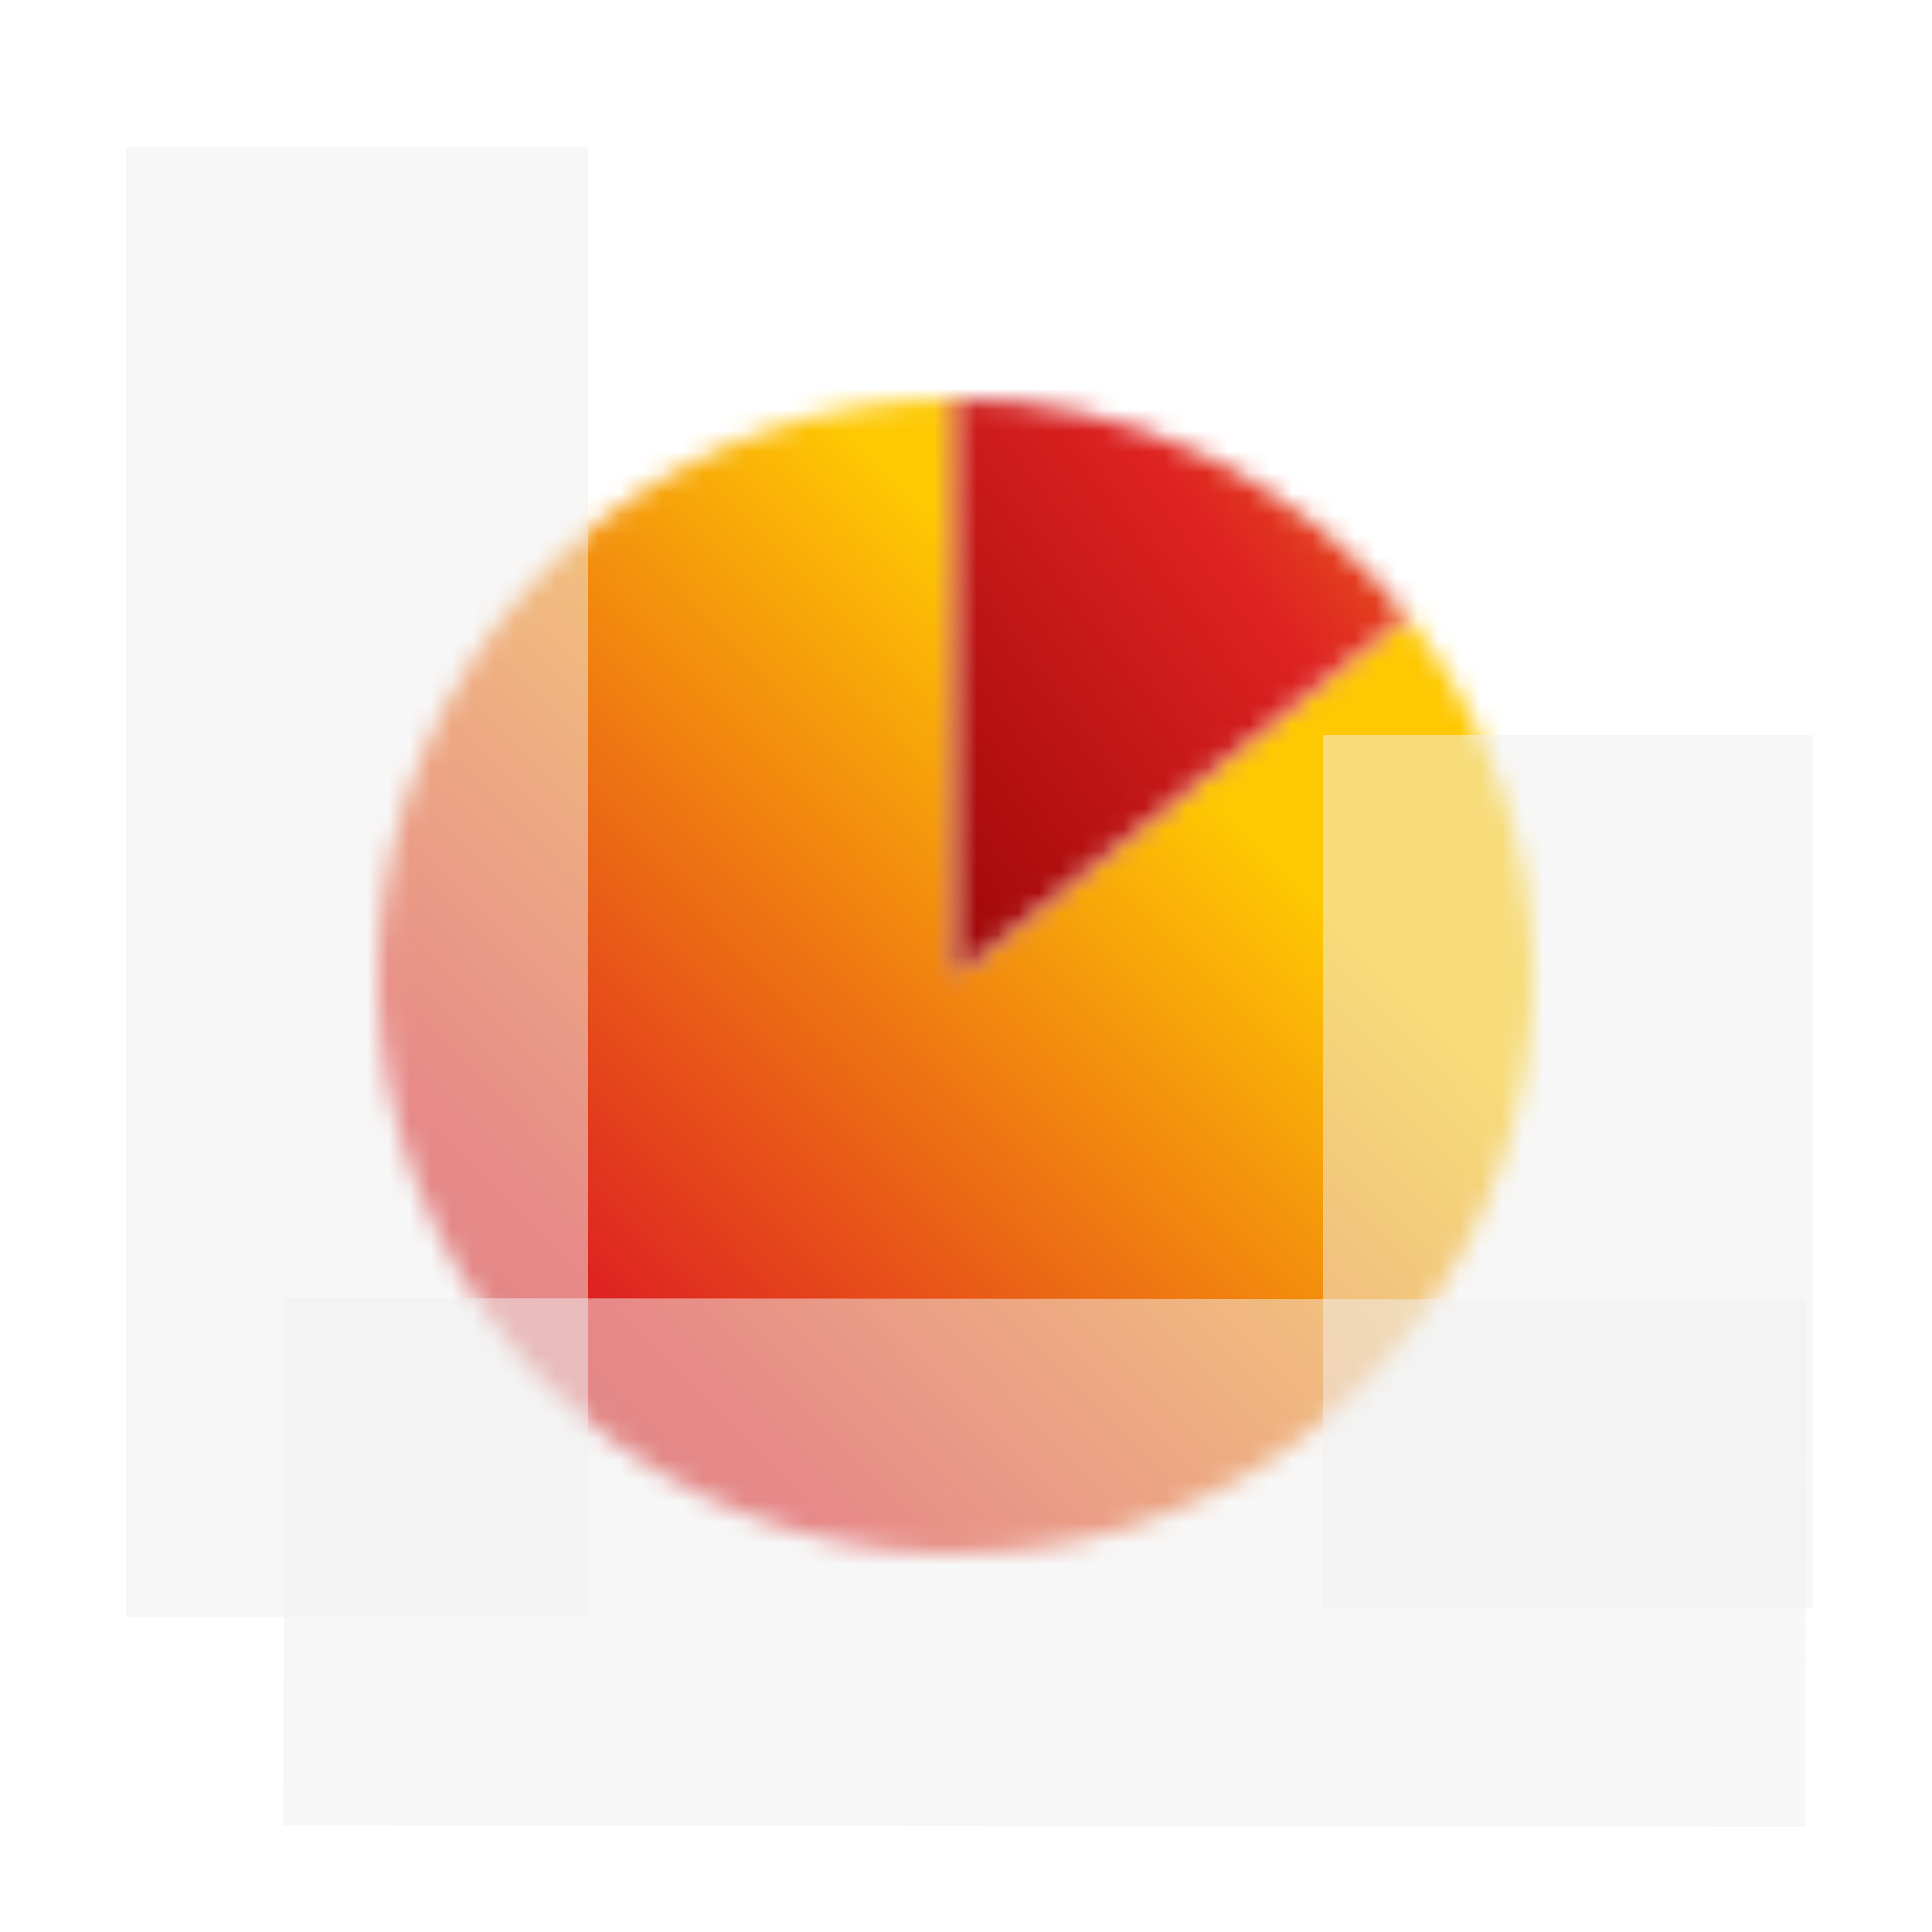 <svg width="92" height="92" viewBox="0 0 92 92" fill="none" xmlns="http://www.w3.org/2000/svg">
<g clip-path="url(#clip0_6072_2413)">
<mask id="path-1-inside-1_6072_2413" fill="white">
<path d="M66.977 29.325C70.871 34.194 72.995 40.243 73 46.479C73.005 52.714 70.89 58.766 67.003 63.642C63.117 68.518 57.688 71.928 51.608 73.313C45.529 74.698 39.158 73.976 33.543 71.265C27.928 68.553 23.401 64.014 20.704 58.392C18.008 52.77 17.302 46.398 18.703 40.322C20.104 34.246 23.528 28.826 28.414 24.952C33.3 21.078 39.358 18.979 45.593 19L45.5 46.5L66.977 29.325Z"/>
</mask>
<path d="M66.977 29.325C70.871 34.194 72.995 40.243 73 46.479C73.005 52.714 70.89 58.766 67.003 63.642C63.117 68.518 57.688 71.928 51.608 73.313C45.529 74.698 39.158 73.976 33.543 71.265C27.928 68.553 23.401 64.014 20.704 58.392C18.008 52.77 17.302 46.398 18.703 40.322C20.104 34.246 23.528 28.826 28.414 24.952C33.3 21.078 39.358 18.979 45.593 19L45.5 46.5L66.977 29.325Z" stroke="url(#paint0_linear_6072_2413)" stroke-width="54" mask="url(#path-1-inside-1_6072_2413)"/>
<mask id="path-2-inside-2_6072_2413" fill="white">
<path d="M45.5 19C49.622 19 53.692 19.927 57.408 21.712C61.123 23.497 64.39 26.094 66.967 29.312L45.5 46.5V19Z"/>
</mask>
<path d="M45.5 19C49.622 19 53.692 19.927 57.408 21.712C61.123 23.497 64.39 26.094 66.967 29.312L45.5 46.5V19Z" stroke="url(#paint1_linear_6072_2413)" stroke-width="54" mask="url(#path-2-inside-2_6072_2413)"/>
<g filter="url(#filter0_f_6072_2413)">
<rect width="22" height="70" transform="translate(6 7)" fill="#F1F1F1" fill-opacity="0.5"/>
</g>
<g filter="url(#filter1_f_6072_2413)">
<rect width="23.326" height="41.57" transform="translate(63 35)" fill="#F1F1F1" fill-opacity="0.5"/>
</g>
<g filter="url(#filter2_f_6072_2413)">
<rect width="25.113" height="72.478" transform="matrix(-0.001 1 -1 -0.001 85.997 61.887)" fill="#F1F1F1" fill-opacity="0.5"/>
</g>
</g>
<defs>
<filter id="filter0_f_6072_2413" x="-14" y="-13" width="62" height="110" filterUnits="userSpaceOnUse" color-interpolation-filters="sRGB">
<feFlood flood-opacity="0" result="BackgroundImageFix"/>
<feBlend mode="normal" in="SourceGraphic" in2="BackgroundImageFix" result="shape"/>
<feGaussianBlur stdDeviation="10" result="effect1_foregroundBlur_6072_2413"/>
</filter>
<filter id="filter1_f_6072_2413" x="43" y="15" width="63.326" height="81.57" filterUnits="userSpaceOnUse" color-interpolation-filters="sRGB">
<feFlood flood-opacity="0" result="BackgroundImageFix"/>
<feBlend mode="normal" in="SourceGraphic" in2="BackgroundImageFix" result="shape"/>
<feGaussianBlur stdDeviation="10" result="effect1_foregroundBlur_6072_2413"/>
</filter>
<filter id="filter2_f_6072_2413" x="-6.503" y="41.829" width="112.5" height="65.171" filterUnits="userSpaceOnUse" color-interpolation-filters="sRGB">
<feFlood flood-opacity="0" result="BackgroundImageFix"/>
<feBlend mode="normal" in="SourceGraphic" in2="BackgroundImageFix" result="shape"/>
<feGaussianBlur stdDeviation="10" result="effect1_foregroundBlur_6072_2413"/>
</filter>
<linearGradient id="paint0_linear_6072_2413" x1="3.08" y1="86.872" x2="55.154" y2="35.383" gradientUnits="userSpaceOnUse">
<stop stop-color="#930202"/>
<stop offset="0.49" stop-color="#DE2322"/>
<stop offset="1" stop-color="#FEC802"/>
</linearGradient>
<linearGradient id="paint1_linear_6072_2413" x1="71.654" y1="87.462" x2="114.187" y2="55.709" gradientUnits="userSpaceOnUse">
<stop stop-color="#930202"/>
<stop offset="0.49" stop-color="#DE2322"/>
<stop offset="1" stop-color="#FEC802"/>
</linearGradient>
<clipPath id="clip0_6072_2413">
<rect width="92" height="92" fill="white"/>
</clipPath>
</defs>
</svg>
